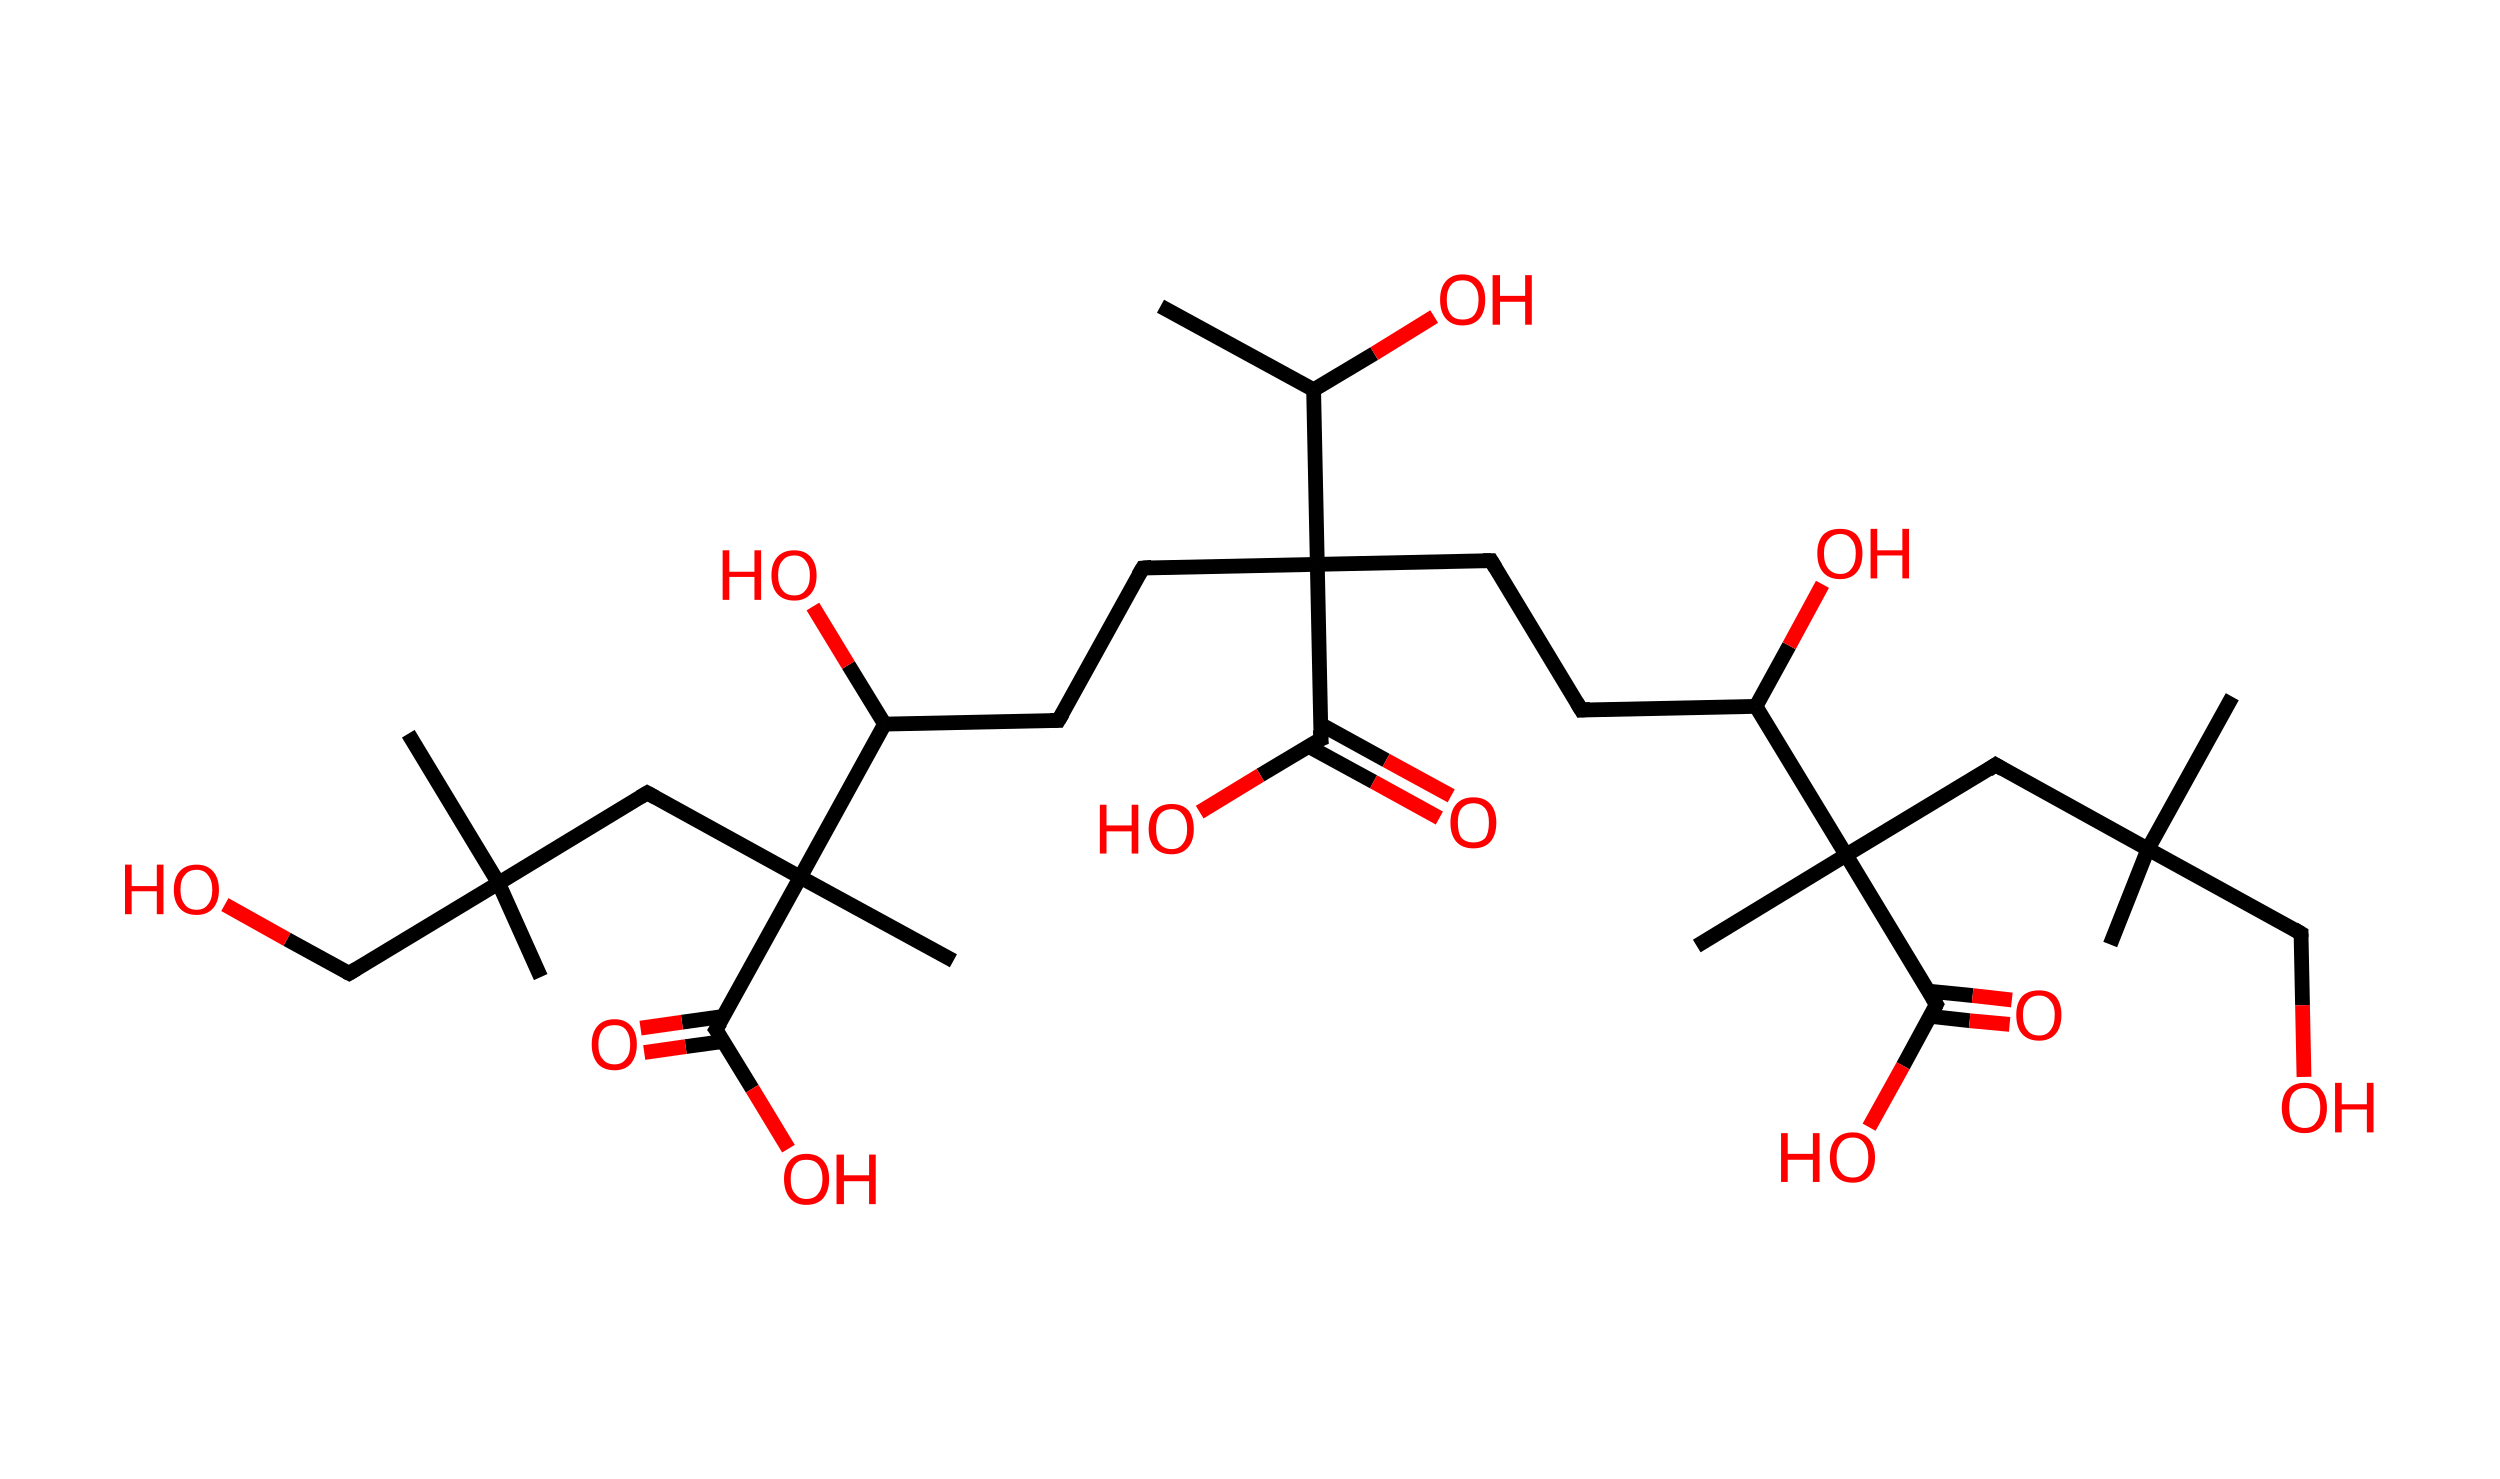 <?xml version='1.0' encoding='ASCII' standalone='yes'?>
<svg xmlns="http://www.w3.org/2000/svg" xmlns:rdkit="http://www.rdkit.org/xml" xmlns:xlink="http://www.w3.org/1999/xlink" version="1.1" baseProfile="full" xml:space="preserve" width="338px" height="200px" viewBox="0 0 338 200">
<!-- END OF HEADER -->
<rect style="opacity:1.0;fill:#FFFFFF;stroke:none" width="338.0" height="200.0" x="0.0" y="0.0"> </rect>
<path class="bond-0 atom-0 atom-1" d="M 156.9,41.4 L 177.6,52.7" style="fill:none;fill-rule:evenodd;stroke:#000000;stroke-width:2.0px;stroke-linecap:butt;stroke-linejoin:miter;stroke-opacity:1"/>
<path class="bond-1 atom-1 atom-2" d="M 177.6,52.7 L 185.8,47.8" style="fill:none;fill-rule:evenodd;stroke:#000000;stroke-width:2.0px;stroke-linecap:butt;stroke-linejoin:miter;stroke-opacity:1"/>
<path class="bond-1 atom-1 atom-2" d="M 185.8,47.8 L 193.9,42.8" style="fill:none;fill-rule:evenodd;stroke:#FF0000;stroke-width:2.0px;stroke-linecap:butt;stroke-linejoin:miter;stroke-opacity:1"/>
<path class="bond-2 atom-1 atom-3" d="M 177.6,52.7 L 178.1,76.3" style="fill:none;fill-rule:evenodd;stroke:#000000;stroke-width:2.0px;stroke-linecap:butt;stroke-linejoin:miter;stroke-opacity:1"/>
<path class="bond-3 atom-3 atom-4" d="M 178.1,76.3 L 154.5,76.8" style="fill:none;fill-rule:evenodd;stroke:#000000;stroke-width:2.0px;stroke-linecap:butt;stroke-linejoin:miter;stroke-opacity:1"/>
<path class="bond-4 atom-4 atom-5" d="M 154.5,76.8 L 143.1,97.4" style="fill:none;fill-rule:evenodd;stroke:#000000;stroke-width:2.0px;stroke-linecap:butt;stroke-linejoin:miter;stroke-opacity:1"/>
<path class="bond-5 atom-5 atom-6" d="M 143.1,97.4 L 119.6,97.9" style="fill:none;fill-rule:evenodd;stroke:#000000;stroke-width:2.0px;stroke-linecap:butt;stroke-linejoin:miter;stroke-opacity:1"/>
<path class="bond-6 atom-6 atom-7" d="M 119.6,97.9 L 114.7,89.9" style="fill:none;fill-rule:evenodd;stroke:#000000;stroke-width:2.0px;stroke-linecap:butt;stroke-linejoin:miter;stroke-opacity:1"/>
<path class="bond-6 atom-6 atom-7" d="M 114.7,89.9 L 109.9,82.0" style="fill:none;fill-rule:evenodd;stroke:#FF0000;stroke-width:2.0px;stroke-linecap:butt;stroke-linejoin:miter;stroke-opacity:1"/>
<path class="bond-7 atom-6 atom-8" d="M 119.6,97.9 L 108.2,118.6" style="fill:none;fill-rule:evenodd;stroke:#000000;stroke-width:2.0px;stroke-linecap:butt;stroke-linejoin:miter;stroke-opacity:1"/>
<path class="bond-8 atom-8 atom-9" d="M 108.2,118.6 L 128.9,129.9" style="fill:none;fill-rule:evenodd;stroke:#000000;stroke-width:2.0px;stroke-linecap:butt;stroke-linejoin:miter;stroke-opacity:1"/>
<path class="bond-9 atom-8 atom-10" d="M 108.2,118.6 L 87.5,107.2" style="fill:none;fill-rule:evenodd;stroke:#000000;stroke-width:2.0px;stroke-linecap:butt;stroke-linejoin:miter;stroke-opacity:1"/>
<path class="bond-10 atom-10 atom-11" d="M 87.5,107.2 L 67.4,119.4" style="fill:none;fill-rule:evenodd;stroke:#000000;stroke-width:2.0px;stroke-linecap:butt;stroke-linejoin:miter;stroke-opacity:1"/>
<path class="bond-11 atom-11 atom-12" d="M 67.4,119.4 L 73.1,132.1" style="fill:none;fill-rule:evenodd;stroke:#000000;stroke-width:2.0px;stroke-linecap:butt;stroke-linejoin:miter;stroke-opacity:1"/>
<path class="bond-12 atom-11 atom-13" d="M 67.4,119.4 L 55.2,99.2" style="fill:none;fill-rule:evenodd;stroke:#000000;stroke-width:2.0px;stroke-linecap:butt;stroke-linejoin:miter;stroke-opacity:1"/>
<path class="bond-13 atom-11 atom-14" d="M 67.4,119.4 L 47.2,131.6" style="fill:none;fill-rule:evenodd;stroke:#000000;stroke-width:2.0px;stroke-linecap:butt;stroke-linejoin:miter;stroke-opacity:1"/>
<path class="bond-14 atom-14 atom-15" d="M 47.2,131.6 L 38.8,127.0" style="fill:none;fill-rule:evenodd;stroke:#000000;stroke-width:2.0px;stroke-linecap:butt;stroke-linejoin:miter;stroke-opacity:1"/>
<path class="bond-14 atom-14 atom-15" d="M 38.8,127.0 L 30.4,122.3" style="fill:none;fill-rule:evenodd;stroke:#FF0000;stroke-width:2.0px;stroke-linecap:butt;stroke-linejoin:miter;stroke-opacity:1"/>
<path class="bond-15 atom-8 atom-16" d="M 108.2,118.6 L 96.8,139.2" style="fill:none;fill-rule:evenodd;stroke:#000000;stroke-width:2.0px;stroke-linecap:butt;stroke-linejoin:miter;stroke-opacity:1"/>
<path class="bond-16 atom-16 atom-17" d="M 97.9,137.4 L 92.2,138.2" style="fill:none;fill-rule:evenodd;stroke:#000000;stroke-width:2.0px;stroke-linecap:butt;stroke-linejoin:miter;stroke-opacity:1"/>
<path class="bond-16 atom-16 atom-17" d="M 92.2,138.2 L 86.6,139.0" style="fill:none;fill-rule:evenodd;stroke:#FF0000;stroke-width:2.0px;stroke-linecap:butt;stroke-linejoin:miter;stroke-opacity:1"/>
<path class="bond-16 atom-16 atom-17" d="M 97.8,140.8 L 92.7,141.5" style="fill:none;fill-rule:evenodd;stroke:#000000;stroke-width:2.0px;stroke-linecap:butt;stroke-linejoin:miter;stroke-opacity:1"/>
<path class="bond-16 atom-16 atom-17" d="M 92.7,141.5 L 87.1,142.3" style="fill:none;fill-rule:evenodd;stroke:#FF0000;stroke-width:2.0px;stroke-linecap:butt;stroke-linejoin:miter;stroke-opacity:1"/>
<path class="bond-17 atom-16 atom-18" d="M 96.8,139.2 L 101.7,147.2" style="fill:none;fill-rule:evenodd;stroke:#000000;stroke-width:2.0px;stroke-linecap:butt;stroke-linejoin:miter;stroke-opacity:1"/>
<path class="bond-17 atom-16 atom-18" d="M 101.7,147.2 L 106.6,155.3" style="fill:none;fill-rule:evenodd;stroke:#FF0000;stroke-width:2.0px;stroke-linecap:butt;stroke-linejoin:miter;stroke-opacity:1"/>
<path class="bond-18 atom-3 atom-19" d="M 178.1,76.3 L 201.6,75.8" style="fill:none;fill-rule:evenodd;stroke:#000000;stroke-width:2.0px;stroke-linecap:butt;stroke-linejoin:miter;stroke-opacity:1"/>
<path class="bond-19 atom-19 atom-20" d="M 201.6,75.8 L 213.8,96.0" style="fill:none;fill-rule:evenodd;stroke:#000000;stroke-width:2.0px;stroke-linecap:butt;stroke-linejoin:miter;stroke-opacity:1"/>
<path class="bond-20 atom-20 atom-21" d="M 213.8,96.0 L 237.4,95.5" style="fill:none;fill-rule:evenodd;stroke:#000000;stroke-width:2.0px;stroke-linecap:butt;stroke-linejoin:miter;stroke-opacity:1"/>
<path class="bond-21 atom-21 atom-22" d="M 237.4,95.5 L 241.9,87.3" style="fill:none;fill-rule:evenodd;stroke:#000000;stroke-width:2.0px;stroke-linecap:butt;stroke-linejoin:miter;stroke-opacity:1"/>
<path class="bond-21 atom-21 atom-22" d="M 241.9,87.3 L 246.4,79.0" style="fill:none;fill-rule:evenodd;stroke:#FF0000;stroke-width:2.0px;stroke-linecap:butt;stroke-linejoin:miter;stroke-opacity:1"/>
<path class="bond-22 atom-21 atom-23" d="M 237.4,95.5 L 249.6,115.6" style="fill:none;fill-rule:evenodd;stroke:#000000;stroke-width:2.0px;stroke-linecap:butt;stroke-linejoin:miter;stroke-opacity:1"/>
<path class="bond-23 atom-23 atom-24" d="M 249.6,115.6 L 229.4,127.9" style="fill:none;fill-rule:evenodd;stroke:#000000;stroke-width:2.0px;stroke-linecap:butt;stroke-linejoin:miter;stroke-opacity:1"/>
<path class="bond-24 atom-23 atom-25" d="M 249.6,115.6 L 269.8,103.4" style="fill:none;fill-rule:evenodd;stroke:#000000;stroke-width:2.0px;stroke-linecap:butt;stroke-linejoin:miter;stroke-opacity:1"/>
<path class="bond-25 atom-25 atom-26" d="M 269.8,103.4 L 290.4,114.8" style="fill:none;fill-rule:evenodd;stroke:#000000;stroke-width:2.0px;stroke-linecap:butt;stroke-linejoin:miter;stroke-opacity:1"/>
<path class="bond-26 atom-26 atom-27" d="M 290.4,114.8 L 285.3,127.7" style="fill:none;fill-rule:evenodd;stroke:#000000;stroke-width:2.0px;stroke-linecap:butt;stroke-linejoin:miter;stroke-opacity:1"/>
<path class="bond-27 atom-26 atom-28" d="M 290.4,114.8 L 301.8,94.2" style="fill:none;fill-rule:evenodd;stroke:#000000;stroke-width:2.0px;stroke-linecap:butt;stroke-linejoin:miter;stroke-opacity:1"/>
<path class="bond-28 atom-26 atom-29" d="M 290.4,114.8 L 311.1,126.2" style="fill:none;fill-rule:evenodd;stroke:#000000;stroke-width:2.0px;stroke-linecap:butt;stroke-linejoin:miter;stroke-opacity:1"/>
<path class="bond-29 atom-29 atom-30" d="M 311.1,126.2 L 311.3,135.9" style="fill:none;fill-rule:evenodd;stroke:#000000;stroke-width:2.0px;stroke-linecap:butt;stroke-linejoin:miter;stroke-opacity:1"/>
<path class="bond-29 atom-29 atom-30" d="M 311.3,135.9 L 311.5,145.6" style="fill:none;fill-rule:evenodd;stroke:#FF0000;stroke-width:2.0px;stroke-linecap:butt;stroke-linejoin:miter;stroke-opacity:1"/>
<path class="bond-30 atom-23 atom-31" d="M 249.6,115.6 L 261.8,135.8" style="fill:none;fill-rule:evenodd;stroke:#000000;stroke-width:2.0px;stroke-linecap:butt;stroke-linejoin:miter;stroke-opacity:1"/>
<path class="bond-31 atom-31 atom-32" d="M 260.9,137.4 L 266.3,138.0" style="fill:none;fill-rule:evenodd;stroke:#000000;stroke-width:2.0px;stroke-linecap:butt;stroke-linejoin:miter;stroke-opacity:1"/>
<path class="bond-31 atom-31 atom-32" d="M 266.3,138.0 L 271.7,138.5" style="fill:none;fill-rule:evenodd;stroke:#FF0000;stroke-width:2.0px;stroke-linecap:butt;stroke-linejoin:miter;stroke-opacity:1"/>
<path class="bond-31 atom-31 atom-32" d="M 260.7,134.0 L 266.7,134.6" style="fill:none;fill-rule:evenodd;stroke:#000000;stroke-width:2.0px;stroke-linecap:butt;stroke-linejoin:miter;stroke-opacity:1"/>
<path class="bond-31 atom-31 atom-32" d="M 266.7,134.6 L 272.0,135.2" style="fill:none;fill-rule:evenodd;stroke:#FF0000;stroke-width:2.0px;stroke-linecap:butt;stroke-linejoin:miter;stroke-opacity:1"/>
<path class="bond-32 atom-31 atom-33" d="M 261.8,135.8 L 257.3,144.1" style="fill:none;fill-rule:evenodd;stroke:#000000;stroke-width:2.0px;stroke-linecap:butt;stroke-linejoin:miter;stroke-opacity:1"/>
<path class="bond-32 atom-31 atom-33" d="M 257.3,144.1 L 252.7,152.4" style="fill:none;fill-rule:evenodd;stroke:#FF0000;stroke-width:2.0px;stroke-linecap:butt;stroke-linejoin:miter;stroke-opacity:1"/>
<path class="bond-33 atom-3 atom-34" d="M 178.1,76.3 L 178.6,99.9" style="fill:none;fill-rule:evenodd;stroke:#000000;stroke-width:2.0px;stroke-linecap:butt;stroke-linejoin:miter;stroke-opacity:1"/>
<path class="bond-34 atom-34 atom-35" d="M 176.9,100.9 L 185.7,105.7" style="fill:none;fill-rule:evenodd;stroke:#000000;stroke-width:2.0px;stroke-linecap:butt;stroke-linejoin:miter;stroke-opacity:1"/>
<path class="bond-34 atom-34 atom-35" d="M 185.7,105.7 L 194.6,110.6" style="fill:none;fill-rule:evenodd;stroke:#FF0000;stroke-width:2.0px;stroke-linecap:butt;stroke-linejoin:miter;stroke-opacity:1"/>
<path class="bond-34 atom-34 atom-35" d="M 178.5,97.9 L 187.4,102.8" style="fill:none;fill-rule:evenodd;stroke:#000000;stroke-width:2.0px;stroke-linecap:butt;stroke-linejoin:miter;stroke-opacity:1"/>
<path class="bond-34 atom-34 atom-35" d="M 187.4,102.8 L 196.2,107.6" style="fill:none;fill-rule:evenodd;stroke:#FF0000;stroke-width:2.0px;stroke-linecap:butt;stroke-linejoin:miter;stroke-opacity:1"/>
<path class="bond-35 atom-34 atom-36" d="M 178.6,99.9 L 170.4,104.8" style="fill:none;fill-rule:evenodd;stroke:#000000;stroke-width:2.0px;stroke-linecap:butt;stroke-linejoin:miter;stroke-opacity:1"/>
<path class="bond-35 atom-34 atom-36" d="M 170.4,104.8 L 162.2,109.8" style="fill:none;fill-rule:evenodd;stroke:#FF0000;stroke-width:2.0px;stroke-linecap:butt;stroke-linejoin:miter;stroke-opacity:1"/>
<path d="M 155.7,76.7 L 154.5,76.8 L 153.9,77.8" style="fill:none;stroke:#000000;stroke-width:2.0px;stroke-linecap:butt;stroke-linejoin:miter;stroke-opacity:1;"/>
<path d="M 143.7,96.4 L 143.1,97.4 L 142.0,97.4" style="fill:none;stroke:#000000;stroke-width:2.0px;stroke-linecap:butt;stroke-linejoin:miter;stroke-opacity:1;"/>
<path d="M 88.6,107.8 L 87.5,107.2 L 86.5,107.8" style="fill:none;stroke:#000000;stroke-width:2.0px;stroke-linecap:butt;stroke-linejoin:miter;stroke-opacity:1;"/>
<path d="M 48.2,131.0 L 47.2,131.6 L 46.8,131.4" style="fill:none;stroke:#000000;stroke-width:2.0px;stroke-linecap:butt;stroke-linejoin:miter;stroke-opacity:1;"/>
<path d="M 97.4,138.2 L 96.8,139.2 L 97.1,139.6" style="fill:none;stroke:#000000;stroke-width:2.0px;stroke-linecap:butt;stroke-linejoin:miter;stroke-opacity:1;"/>
<path d="M 200.5,75.8 L 201.6,75.8 L 202.2,76.8" style="fill:none;stroke:#000000;stroke-width:2.0px;stroke-linecap:butt;stroke-linejoin:miter;stroke-opacity:1;"/>
<path d="M 213.2,95.0 L 213.8,96.0 L 215.0,95.9" style="fill:none;stroke:#000000;stroke-width:2.0px;stroke-linecap:butt;stroke-linejoin:miter;stroke-opacity:1;"/>
<path d="M 268.8,104.1 L 269.8,103.4 L 270.8,104.0" style="fill:none;stroke:#000000;stroke-width:2.0px;stroke-linecap:butt;stroke-linejoin:miter;stroke-opacity:1;"/>
<path d="M 310.1,125.6 L 311.1,126.2 L 311.1,126.7" style="fill:none;stroke:#000000;stroke-width:2.0px;stroke-linecap:butt;stroke-linejoin:miter;stroke-opacity:1;"/>
<path d="M 261.2,134.8 L 261.8,135.8 L 261.6,136.2" style="fill:none;stroke:#000000;stroke-width:2.0px;stroke-linecap:butt;stroke-linejoin:miter;stroke-opacity:1;"/>
<path d="M 178.5,98.7 L 178.6,99.9 L 178.1,100.1" style="fill:none;stroke:#000000;stroke-width:2.0px;stroke-linecap:butt;stroke-linejoin:miter;stroke-opacity:1;"/>
<path class="atom-2" d="M 194.7 40.5 Q 194.7 38.9, 195.5 38.0 Q 196.3 37.1, 197.7 37.1 Q 199.2 37.1, 200.0 38.0 Q 200.8 38.9, 200.8 40.5 Q 200.8 42.2, 200.0 43.1 Q 199.2 44.0, 197.7 44.0 Q 196.3 44.0, 195.5 43.1 Q 194.7 42.2, 194.7 40.5 M 197.7 43.2 Q 198.8 43.2, 199.3 42.6 Q 199.9 41.9, 199.9 40.5 Q 199.9 39.2, 199.3 38.6 Q 198.8 37.9, 197.7 37.9 Q 196.7 37.9, 196.2 38.5 Q 195.6 39.2, 195.6 40.5 Q 195.6 41.9, 196.2 42.6 Q 196.7 43.2, 197.7 43.2 " fill="#FF0000"/>
<path class="atom-2" d="M 201.8 37.2 L 202.8 37.2 L 202.8 40.0 L 206.2 40.0 L 206.2 37.2 L 207.1 37.2 L 207.1 43.9 L 206.2 43.9 L 206.2 40.8 L 202.8 40.8 L 202.8 43.9 L 201.8 43.9 L 201.8 37.2 " fill="#FF0000"/>
<path class="atom-7" d="M 97.7 74.4 L 98.6 74.4 L 98.6 77.3 L 102.0 77.3 L 102.0 74.4 L 102.9 74.4 L 102.9 81.1 L 102.0 81.1 L 102.0 78.0 L 98.6 78.0 L 98.6 81.1 L 97.7 81.1 L 97.7 74.4 " fill="#FF0000"/>
<path class="atom-7" d="M 104.3 77.8 Q 104.3 76.2, 105.1 75.3 Q 105.9 74.4, 107.4 74.4 Q 108.8 74.4, 109.6 75.3 Q 110.4 76.2, 110.4 77.8 Q 110.4 79.4, 109.6 80.3 Q 108.8 81.2, 107.4 81.2 Q 105.9 81.2, 105.1 80.3 Q 104.3 79.4, 104.3 77.8 M 107.4 80.5 Q 108.4 80.5, 108.9 79.8 Q 109.5 79.1, 109.5 77.8 Q 109.5 76.5, 108.9 75.8 Q 108.4 75.1, 107.4 75.1 Q 106.3 75.1, 105.8 75.8 Q 105.2 76.4, 105.2 77.8 Q 105.2 79.1, 105.8 79.8 Q 106.3 80.5, 107.4 80.5 " fill="#FF0000"/>
<path class="atom-15" d="M 16.9 116.9 L 17.8 116.9 L 17.8 119.8 L 21.2 119.8 L 21.2 116.9 L 22.1 116.9 L 22.1 123.6 L 21.2 123.6 L 21.2 120.5 L 17.8 120.5 L 17.8 123.6 L 16.9 123.6 L 16.9 116.9 " fill="#FF0000"/>
<path class="atom-15" d="M 23.5 120.3 Q 23.5 118.7, 24.3 117.8 Q 25.1 116.9, 26.6 116.9 Q 28.0 116.9, 28.8 117.8 Q 29.6 118.7, 29.6 120.3 Q 29.6 121.9, 28.8 122.8 Q 28.0 123.7, 26.6 123.7 Q 25.1 123.7, 24.3 122.8 Q 23.5 121.9, 23.5 120.3 M 26.6 123.0 Q 27.6 123.0, 28.1 122.3 Q 28.7 121.6, 28.7 120.3 Q 28.7 119.0, 28.1 118.3 Q 27.6 117.6, 26.6 117.6 Q 25.5 117.6, 25.0 118.3 Q 24.4 118.9, 24.4 120.3 Q 24.4 121.6, 25.0 122.3 Q 25.5 123.0, 26.6 123.0 " fill="#FF0000"/>
<path class="atom-17" d="M 80.0 141.2 Q 80.0 139.6, 80.8 138.7 Q 81.6 137.8, 83.1 137.8 Q 84.5 137.8, 85.3 138.7 Q 86.1 139.6, 86.1 141.2 Q 86.1 142.8, 85.3 143.8 Q 84.5 144.7, 83.1 144.7 Q 81.6 144.7, 80.8 143.8 Q 80.0 142.8, 80.0 141.2 M 83.1 143.9 Q 84.1 143.9, 84.6 143.2 Q 85.2 142.6, 85.2 141.2 Q 85.2 139.9, 84.6 139.2 Q 84.1 138.6, 83.1 138.6 Q 82.0 138.6, 81.5 139.2 Q 80.9 139.9, 80.9 141.2 Q 80.9 142.6, 81.5 143.2 Q 82.0 143.9, 83.1 143.9 " fill="#FF0000"/>
<path class="atom-18" d="M 106.0 159.4 Q 106.0 157.8, 106.8 156.9 Q 107.6 156.0, 109.0 156.0 Q 110.5 156.0, 111.3 156.9 Q 112.1 157.8, 112.1 159.4 Q 112.1 161.0, 111.3 162.0 Q 110.5 162.9, 109.0 162.9 Q 107.6 162.9, 106.8 162.0 Q 106.0 161.0, 106.0 159.4 M 109.0 162.1 Q 110.1 162.1, 110.6 161.4 Q 111.2 160.7, 111.2 159.4 Q 111.2 158.1, 110.6 157.4 Q 110.1 156.8, 109.0 156.8 Q 108.0 156.8, 107.5 157.4 Q 106.9 158.1, 106.9 159.4 Q 106.9 160.8, 107.5 161.4 Q 108.0 162.1, 109.0 162.1 " fill="#FF0000"/>
<path class="atom-18" d="M 113.1 156.1 L 114.1 156.1 L 114.1 158.9 L 117.5 158.9 L 117.5 156.1 L 118.4 156.1 L 118.4 162.8 L 117.5 162.8 L 117.5 159.7 L 114.1 159.7 L 114.1 162.8 L 113.1 162.8 L 113.1 156.1 " fill="#FF0000"/>
<path class="atom-22" d="M 245.7 74.8 Q 245.7 73.2, 246.5 72.3 Q 247.3 71.5, 248.8 71.5 Q 250.2 71.5, 251.0 72.3 Q 251.8 73.2, 251.8 74.8 Q 251.8 76.5, 251.0 77.4 Q 250.2 78.3, 248.8 78.3 Q 247.3 78.3, 246.5 77.4 Q 245.7 76.5, 245.7 74.8 M 248.8 77.6 Q 249.8 77.6, 250.3 76.9 Q 250.9 76.2, 250.9 74.8 Q 250.9 73.5, 250.3 72.9 Q 249.8 72.2, 248.8 72.2 Q 247.8 72.2, 247.2 72.9 Q 246.6 73.5, 246.6 74.8 Q 246.6 76.2, 247.2 76.9 Q 247.8 77.6, 248.8 77.6 " fill="#FF0000"/>
<path class="atom-22" d="M 252.9 71.5 L 253.8 71.5 L 253.8 74.4 L 257.2 74.4 L 257.2 71.5 L 258.1 71.5 L 258.1 78.2 L 257.2 78.2 L 257.2 75.1 L 253.8 75.1 L 253.8 78.2 L 252.9 78.2 L 252.9 71.5 " fill="#FF0000"/>
<path class="atom-30" d="M 308.5 149.8 Q 308.5 148.2, 309.3 147.3 Q 310.1 146.4, 311.6 146.4 Q 313.1 146.4, 313.8 147.3 Q 314.6 148.2, 314.6 149.8 Q 314.6 151.4, 313.8 152.3 Q 313.0 153.2, 311.6 153.2 Q 310.1 153.2, 309.3 152.3 Q 308.5 151.4, 308.5 149.8 M 311.6 152.5 Q 312.6 152.5, 313.1 151.8 Q 313.7 151.1, 313.7 149.8 Q 313.7 148.4, 313.1 147.8 Q 312.6 147.1, 311.6 147.1 Q 310.6 147.1, 310.0 147.8 Q 309.5 148.4, 309.5 149.8 Q 309.5 151.1, 310.0 151.8 Q 310.6 152.5, 311.6 152.5 " fill="#FF0000"/>
<path class="atom-30" d="M 315.7 146.4 L 316.6 146.4 L 316.6 149.3 L 320.0 149.3 L 320.0 146.4 L 320.9 146.4 L 320.9 153.1 L 320.0 153.1 L 320.0 150.0 L 316.6 150.0 L 316.6 153.1 L 315.7 153.1 L 315.7 146.4 " fill="#FF0000"/>
<path class="atom-32" d="M 272.6 137.2 Q 272.6 135.6, 273.4 134.7 Q 274.2 133.9, 275.7 133.9 Q 277.1 133.9, 277.9 134.7 Q 278.7 135.6, 278.7 137.2 Q 278.7 138.9, 277.9 139.8 Q 277.1 140.7, 275.7 140.7 Q 274.2 140.7, 273.4 139.8 Q 272.6 138.9, 272.6 137.2 M 275.7 140.0 Q 276.7 140.0, 277.2 139.3 Q 277.8 138.6, 277.8 137.2 Q 277.8 135.9, 277.2 135.3 Q 276.7 134.6, 275.7 134.6 Q 274.6 134.6, 274.1 135.3 Q 273.5 135.9, 273.5 137.2 Q 273.5 138.6, 274.1 139.3 Q 274.6 140.0, 275.7 140.0 " fill="#FF0000"/>
<path class="atom-33" d="M 240.8 153.2 L 241.7 153.2 L 241.7 156.0 L 245.1 156.0 L 245.1 153.2 L 246.0 153.2 L 246.0 159.8 L 245.1 159.8 L 245.1 156.8 L 241.7 156.8 L 241.7 159.8 L 240.8 159.8 L 240.8 153.2 " fill="#FF0000"/>
<path class="atom-33" d="M 247.4 156.5 Q 247.4 154.9, 248.2 154.0 Q 249.0 153.1, 250.5 153.1 Q 251.9 153.1, 252.7 154.0 Q 253.5 154.9, 253.5 156.5 Q 253.5 158.1, 252.7 159.0 Q 251.9 159.9, 250.5 159.9 Q 249.0 159.9, 248.2 159.0 Q 247.4 158.1, 247.4 156.5 M 250.5 159.2 Q 251.5 159.2, 252.0 158.5 Q 252.6 157.8, 252.6 156.5 Q 252.6 155.2, 252.0 154.5 Q 251.5 153.8, 250.5 153.8 Q 249.4 153.8, 248.9 154.5 Q 248.3 155.2, 248.3 156.5 Q 248.3 157.8, 248.9 158.5 Q 249.4 159.2, 250.5 159.2 " fill="#FF0000"/>
<path class="atom-35" d="M 196.1 111.2 Q 196.1 109.6, 196.9 108.7 Q 197.7 107.8, 199.2 107.8 Q 200.7 107.8, 201.5 108.7 Q 202.3 109.6, 202.3 111.2 Q 202.3 112.9, 201.5 113.8 Q 200.7 114.7, 199.2 114.7 Q 197.7 114.7, 196.9 113.8 Q 196.1 112.9, 196.1 111.2 M 199.2 113.9 Q 200.2 113.9, 200.8 113.3 Q 201.3 112.6, 201.3 111.2 Q 201.3 109.9, 200.8 109.3 Q 200.2 108.6, 199.2 108.6 Q 198.2 108.6, 197.6 109.3 Q 197.1 109.9, 197.1 111.2 Q 197.1 112.6, 197.6 113.3 Q 198.2 113.9, 199.2 113.9 " fill="#FF0000"/>
<path class="atom-36" d="M 148.7 108.8 L 149.6 108.8 L 149.6 111.6 L 153.0 111.6 L 153.0 108.8 L 153.9 108.8 L 153.9 115.4 L 153.0 115.4 L 153.0 112.4 L 149.6 112.4 L 149.6 115.4 L 148.7 115.4 L 148.7 108.8 " fill="#FF0000"/>
<path class="atom-36" d="M 155.3 112.1 Q 155.3 110.5, 156.1 109.6 Q 156.9 108.7, 158.4 108.7 Q 159.9 108.7, 160.7 109.6 Q 161.4 110.5, 161.4 112.1 Q 161.4 113.7, 160.6 114.6 Q 159.8 115.5, 158.4 115.5 Q 156.9 115.5, 156.1 114.6 Q 155.3 113.7, 155.3 112.1 M 158.4 114.8 Q 159.4 114.8, 159.9 114.1 Q 160.5 113.4, 160.5 112.1 Q 160.5 110.8, 159.9 110.1 Q 159.4 109.4, 158.4 109.4 Q 157.4 109.4, 156.8 110.1 Q 156.3 110.8, 156.3 112.1 Q 156.3 113.4, 156.8 114.1 Q 157.4 114.8, 158.4 114.8 " fill="#FF0000"/>
</svg>
